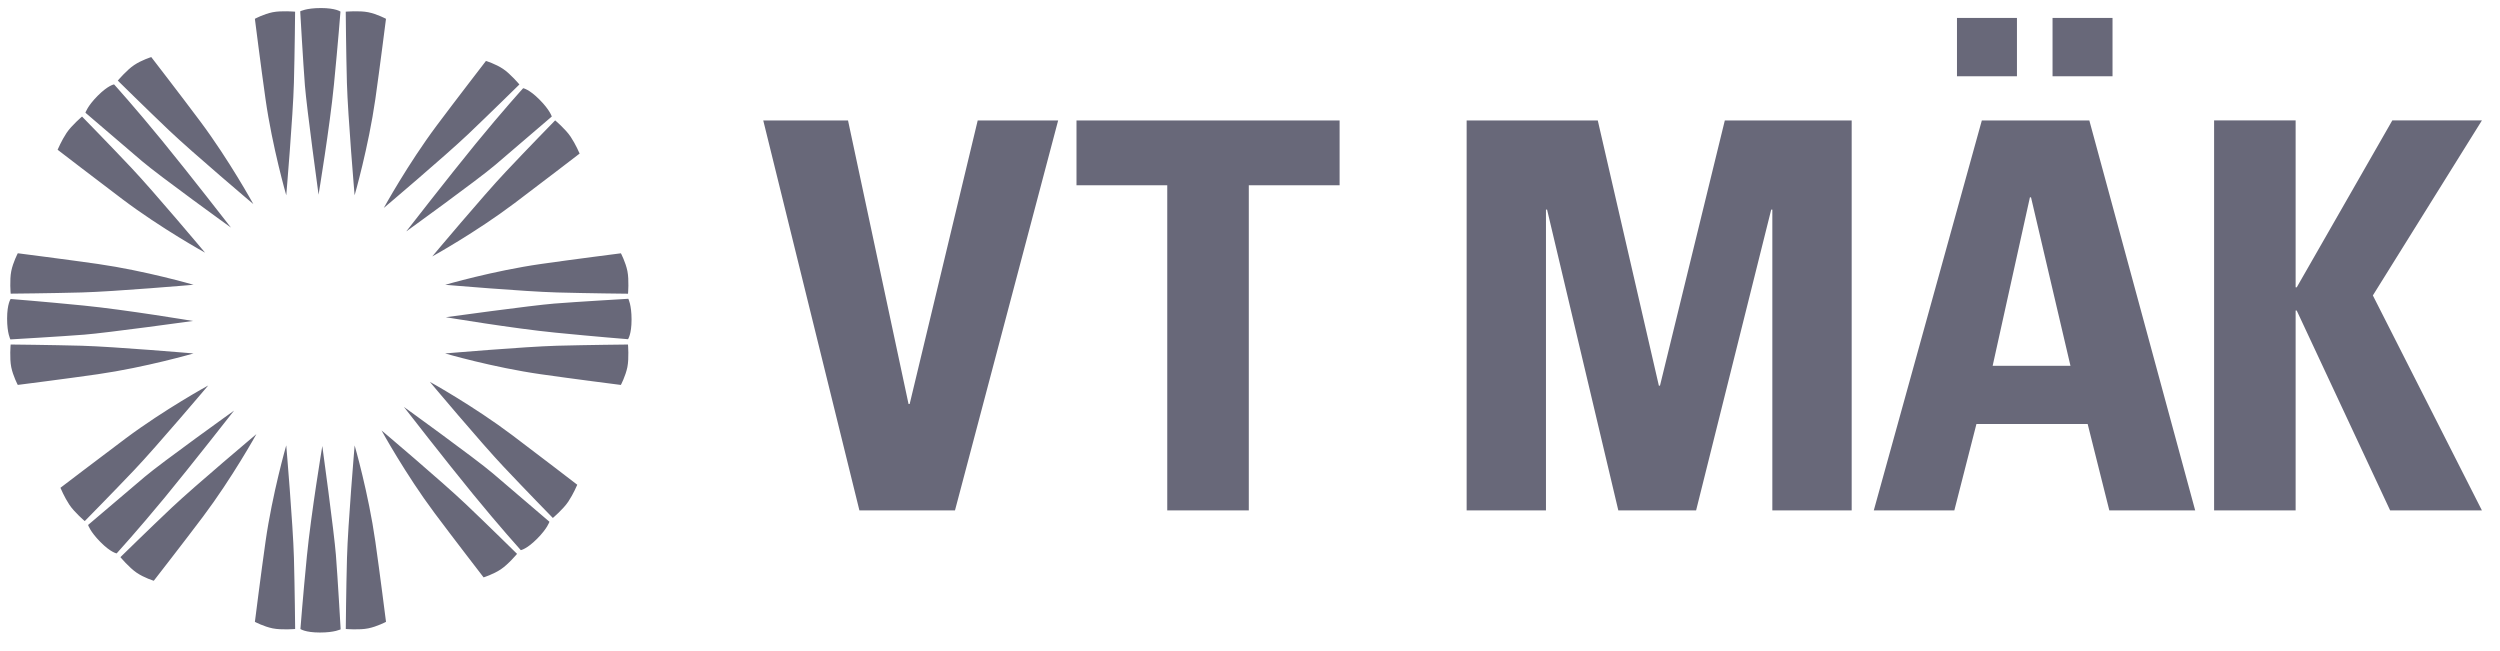 <svg width="119" height="31" viewBox="0 0 119 31" xmlns="http://www.w3.org/2000/svg"><path d="M16.879 9.293s-.322-3.789-.366-5.344c-.04-1.472-.056-3.393-.056-3.393s.647-.057 1.068.026c.424.086.848.313.848.313s-.295 2.331-.506 3.817c-.329 2.296-.987 4.581-.987 4.581zm-1.716-.029s-.563-4.115-.649-5.189c-.084-1.075-.224-3.536-.224-3.536s.281-.156.986-.156c.704 0 .93.169.93.169s-.113 1.471-.311 3.479c-.197 2.008-.731 5.232-.731 5.232zm-1.538.029s-.66-2.285-.987-4.581c-.211-1.486-.506-3.817-.506-3.817s.422-.228.846-.313c.421-.084 1.069-.026 1.069-.026s-.017 1.921-.057 3.393c-.042 1.556-.364 5.344-.364 5.344zm-1.564.423s-2.898-2.449-4.023-3.519c-1.065-1.014-2.431-2.36-2.431-2.36 0 .001.419-.5.777-.739.358-.24.816-.381.816-.381s1.434 1.859 2.332 3.061c1.385 1.855 2.528 3.939 2.528 3.939zm-1.067 1.118s-3.423-2.469-4.239-3.167c-.815-.7-2.689-2.301-2.689-2.301s.09-.31.587-.81c.499-.501.777-.539.777-.539s1.007 1.113 2.281 2.673c1.276 1.56 3.282 4.143 3.282 4.143zm-1.233 1.193s-2.077-1.146-3.925-2.539c-1.194-.9-3.094-2.36-3.094-2.36s.187-.441.426-.8c.24-.36.737-.78.737-.78s1.341 1.371 2.349 2.441c1.066 1.128 3.507 4.038 3.507 4.038zm8.507-2.128s1.144-2.084 2.531-3.939c.897-1.199 2.332-3.059 2.332-3.059s.457.139.815.379c.359.241.777.741.777.741s-1.366 1.345-2.431 2.359c-1.125 1.068-4.024 3.519-4.024 3.519zm1.069 1.117s2.008-2.584 3.282-4.144 2.283-2.673 2.283-2.673.279.039.776.54c.499.499.587.808.587.808s-1.872 1.6-2.688 2.301c-.816.699-4.239 3.167-4.239 3.167zm1.235 1.194c-.001 0 2.44-2.91 3.507-4.038 1.006-1.071 2.346-2.442 2.346-2.442s.5.42.738.78c.24.358.427.8.427.8s-1.898 1.459-3.096 2.36c-1.847 1.392-3.923 2.539-3.923 2.539zm-11.361 1.345s-3.774.325-5.324.366c-1.466.04-3.379.057-3.379.057s-.057-.649.028-1.074c.086-.423.311-.849.311-.849s2.322.297 3.802.508c2.287.329 4.563.992 4.563.992zm-.027 1.724s-4.099.566-5.169.65c-1.071.085-3.522.227-3.52.227 0 0-.157-.283-.157-.99 0-.708.169-.934.169-.934s1.465.114 3.465.311c2 .198 5.212.735 5.212.735zm.027 1.545s-2.277.661-4.563.99c-1.48.213-3.802.508-3.802.508s-.225-.424-.311-.848c-.085-.424-.028-1.075-.028-1.075s1.913.019 3.379.058c1.55.044 5.324.367 5.324.367zm11.978 0s3.773-.323 5.322-.367c1.468-.039 3.381-.058 3.381-.058s.055.651-.029 1.075c-.086.425-.31.849-.31.849s-2.322-.295-3.803-.508c-2.288-.326-4.563-.991-4.563-.991zm.028-1.724s4.097-.565 5.168-.65c1.07-.085 3.522-.228 3.522-.228s.155.283.155.99c0 .706-.169.934-.169.934s-1.466-.115-3.464-.313c-2.001-.196-5.212-.734-5.212-.734zm-.028-1.543s2.275-.664 4.563-.992c1.48-.212 3.803-.508 3.803-.508s.224.424.31.849c.084.424.029 1.075.029 1.075s-1.914-.019-3.381-.06c-1.549-.042-5.322-.365-5.322-.365zm-7.564 7.642s.323 3.791.366 5.345c.04 1.475.058 3.396.058 3.396s-.648.056-1.071-.03c-.423-.086-.845-.31-.845-.31s.294-2.332.506-3.817c.327-2.299.986-4.584.986-4.584zm1.717.03s.563 4.114.647 5.188c.085 1.075.226 3.538.226 3.538s-.282.153-.986.153c-.705 0-.929-.168-.929-.168s.112-1.471.309-3.479c.198-2.007.733-5.232.733-5.232zm1.538-.03s.661 2.285.987 4.584c.212 1.486.507 3.817.507 3.817s-.423.224-.846.31c-.422.086-1.069.03-1.069.03s.017-1.922.058-3.396c.042-1.553.364-5.345.364-5.345zm1.278-.713s2.898 2.448 4.023 3.519c1.065 1.012 2.431 2.359 2.431 2.359s-.419.501-.777.739c-.358.238-.816.38-.816.38s-1.434-1.858-2.332-3.06c-1.386-1.855-2.528-3.938-2.528-3.938zm1.067-1.117s3.423 2.469 4.239 3.167c.816.702 2.689 2.299 2.689 2.299s-.089.309-.587.81c-.499.5-.776.542-.776.542s-1.008-1.117-2.283-2.677c-1.275-1.556-3.282-4.141-3.282-4.141zm1.235-1.194s2.076 1.148 3.924 2.54c1.195.899 3.094 2.359 3.094 2.359s-.185.44-.426.801c-.238.359-.737.78-.737.78s-1.34-1.373-2.348-2.444c-1.066-1.126-3.507-4.036-3.507-4.036zm-8.256 2.49s-1.15 2.078-2.542 3.929c-.901 1.198-2.342 3.05-2.342 3.05s-.457-.139-.814-.382c-.359-.243-.774-.741-.774-.742 0 0 1.369-1.341 2.439-2.352 1.129-1.063 4.034-3.503 4.034-3.504zm-1.064-1.118s-2.015 2.575-3.295 4.131c-1.281 1.553-2.292 2.664-2.292 2.664s-.278-.04-.775-.544c-.496-.501-.585-.81-.585-.81s1.88-1.594 2.697-2.292c.819-.694 4.249-3.149 4.249-3.149zm-1.229-1.199s-2.451 2.9-3.519 4.023c-1.014 1.069-2.358 2.433-2.358 2.433s-.496-.422-.734-.782c-.238-.359-.423-.803-.423-.803s1.905-1.452 3.102-2.348c1.854-1.384 3.933-2.523 3.933-2.523zm35.547 5.948h-4.55l-4.577-18.562h4.035l2.881 13.497h.053l3.239-13.497h3.829l-4.911 18.562zm5.783-18.562h12.524v3.085h-4.322v15.477h-3.882v-15.477h-4.32v-3.085zm22.348 18.562h-3.777v-18.562h6.242l2.908 12.624h.053l3.086-12.624h6.039v18.562h-3.777v-14.32h-.053l-3.576 14.32h-3.702l-3.392-14.32h-.052v14.32zm24.964-6.884h-3.703l1.774-8.02h.052l1.878 8.02zm-5.527 6.884l1.052-4.113h5.295l1.031 4.113h4.087l-5.039-18.562h-5.117l-5.143 18.562h3.833zm.126-20.665h2.855v-2.777h-2.855v2.777zm4.549 0h2.855v-2.777h-2.855v2.777zm11.623 10.047l4.55-7.946h4.265l-5.191 8.331 5.191 10.232h-4.369l-4.446-9.512h-.052v9.512h-3.881v-18.564h3.881v7.946h.052z" fill="#686879"/></svg>